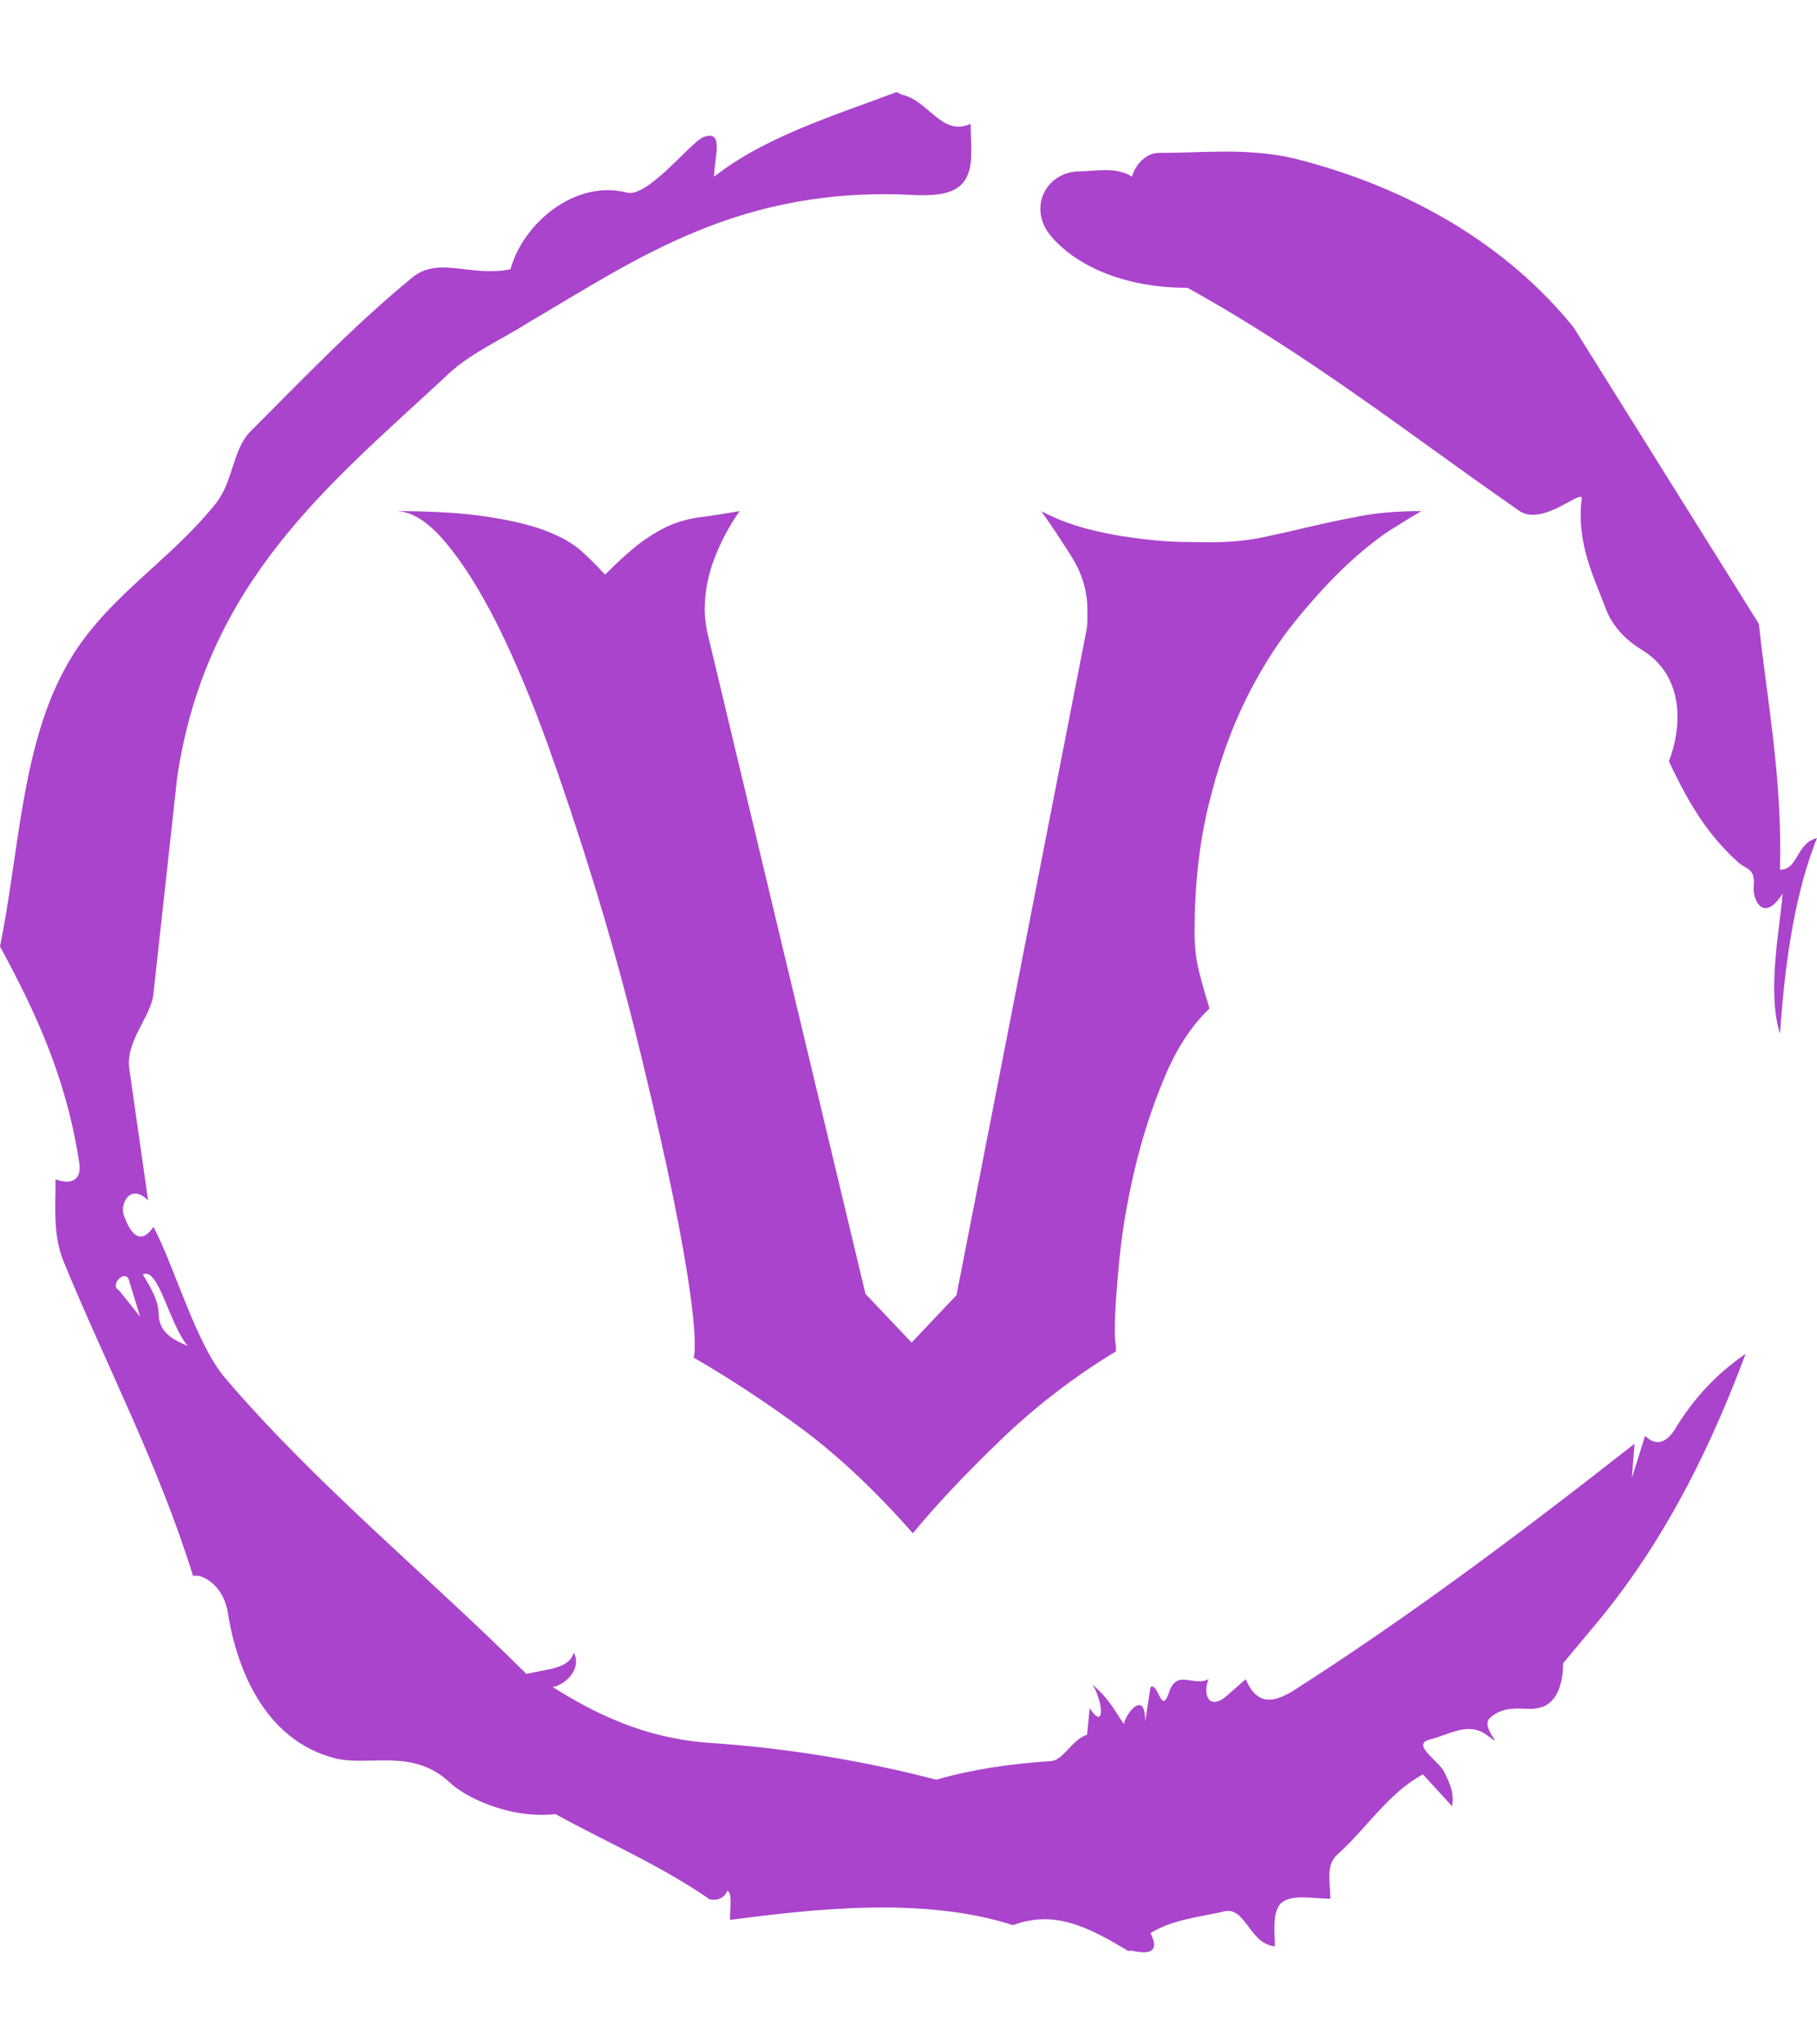 <svg xmlns="http://www.w3.org/2000/svg" version="1.1" xmlns:xlink="http://www.w3.org/1999/xlink" xmlns:svgjs="http://svgjs.dev/svgjs" width="2000" height="2250" viewBox="0 0 2000 2250"><g transform="matrix(1,0,0,1,3.410605131648481e-13,0)"><svg viewBox="0 0 320 360" data-background-color="#ffffff" preserveAspectRatio="xMidYMid meet" height="2250" width="2000" xmlns="http://www.w3.org/2000/svg" xmlns:xlink="http://www.w3.org/1999/xlink"><g id="tight-bounds" transform="matrix(1,0,0,1,0,0)"><svg viewBox="0 0 320 360" height="360" width="320"><g><svg></svg></g><g><svg viewBox="0 0 320 360" height="360" width="320"><g><path d="M20.961 227.22l3.726 4.658-1.863-6.056c-0.466-2.795-3.726 0.466-1.863 1.398M25.153 224.425c1.397 2.329 2.795 4.658 2.795 6.987 0 3.261 2.795 4.658 5.123 5.589-3.261-3.726-5.124-13.974-7.918-12.576M204.017 26.929c7.918 0 15.371-0.932 23.756 0.931 20.495 5.124 37.729 15.371 49.374 29.811l32.606 52.169c1.397 13.042 4.192 27.482 3.726 43.319 3.261 0 2.795-4.658 6.521-5.59-3.726 9.316-5.59 20.961-6.521 34.469-2.329-7.453 0-18.632 0.466-24.687-3.261 5.124-5.124 1.397-5.124-0.932 0.466-3.726-1.397-3.261-2.795-4.658-5.124-4.658-8.384-9.782-12.11-17.7 2.329-6.055 2.795-14.905-4.658-19.563-2.329-1.397-5.124-3.726-6.521-7.453-1.863-5.124-5.124-11.179-4.193-19.097 0.466-2.329-6.987 5.124-11.179 1.863-18.166-12.576-36.332-27.016-58.224-39.127-11.645 0-20.029-4.192-24.221-9.316-3.726-4.658-0.932-10.713 4.658-11.179 3.261 0 6.987-0.932 9.782 0.932 0.466-1.863 2.329-4.192 4.657-4.192M157.904 16.215l0.932 0.466c4.658 0.932 6.987 7.453 12.11 5.124 0 3.261 0.466 6.521-0.466 8.85-1.397 3.726-5.59 3.726-8.85 3.726-31.208-1.863-49.374 11.179-68.471 22.358-5.124 3.261-10.713 5.59-14.906 9.782-20.029 18.632-41.921 35.866-47.045 70.335l-4.192 38.195c-0.466 4.192-5.124 8.384-4.192 13.508l3.26 22.824c-3.261-3.261-5.124 0.932-4.192 2.795 0.466 1.397 2.329 6.055 5.124 1.863 3.726 6.987 7.453 20.495 12.576 26.55 15.837 18.632 36.332 35.4 53.101 52.169 4.192-0.932 7.453-0.932 8.384-3.727 1.397 2.795-1.397 5.59-3.726 6.056 7.453 4.658 15.837 8.85 27.016 9.781 14.44 0.932 27.948 3.261 40.524 6.522 6.521-1.863 13.042-2.795 20.029-3.261 2.329 0 3.726-3.726 6.521-4.658l0.466-4.658c2.795 4.192 2.329-1.397 0.466-4.192 3.261 2.795 4.192 5.124 5.589 6.987 0-1.397 3.726-6.521 3.727-0.466l0.931-6.055c1.397-0.932 1.863 5.124 3.261 0.931 1.397-4.192 4.192-0.932 6.987-2.329-0.932 1.863-0.466 5.59 2.794 3.261l3.727-3.261c2.329 5.59 6.055 3.261 7.918 2.329 20.495-13.042 40.99-28.413 60.553-43.784l-0.466 6.055 2.329-7.453c2.329 2.329 4.192 0.466 5.124-0.931 2.795-4.658 6.521-9.316 12.577-13.508-7.453 20.029-16.303 35.866-27.482 48.908l-4.658 5.59c0 3.261-0.932 7.453-4.658 7.918-1.863 0.466-5.59-0.932-8.384 1.863-1.397 1.863 3.261 5.59-0.466 2.795-3.261-2.329-6.521 0-10.248 0.932-2.795 0.932 1.863 3.726 2.795 5.589 0.932 1.863 1.863 3.726 1.398 6.056l-5.124-5.59c-6.055 3.261-9.782 9.316-14.906 13.974-2.329 1.863-1.397 5.124-1.397 7.918-3.261 0-6.987-0.932-8.85 0.932-1.397 1.863-0.932 4.658-0.932 7.453-4.658-0.466-5.124-7.453-9.315-6.056-4.192 0.932-8.85 1.397-12.577 3.727 2.795 5.59-4.658 2.329-3.726 3.26-6.987-4.192-13.042-7.453-20.495-4.658-15.837-5.124-35.4-2.795-49.84-0.931 0-2.329 0.466-4.658-0.466-5.124-0.932 2.329-3.726 1.397-3.26 1.397-8.85-6.055-17.7-9.782-27.016-14.905-8.384 0.932-16.303-3.261-18.632-5.59-6.521-6.055-13.974-2.795-20.029-4.192-13.042-3.261-17.7-16.769-19.098-26.084-0.932-4.658-4.658-6.521-6.055-6.056-6.055-19.563-15.371-37.263-22.824-55.429-1.863-4.658-1.397-9.316-1.397-14.44 2.329 0.932 4.658 0.466 4.192-2.794-2.329-15.371-7.918-27.016-13.974-38.195 3.261-15.837 3.726-34.469 11.179-48.443 6.521-12.576 18.632-19.098 27.016-29.811 2.795-3.726 2.795-8.85 5.59-12.11 9.316-9.316 18.632-19.098 28.879-27.482 4.658-3.726 10.247 0 17.234-1.397 2.329-8.384 11.645-15.837 20.495-13.508 3.726 0.932 11.179-8.85 13.508-9.782 3.726-1.397 1.863 3.726 1.863 6.987 8.85-6.987 20.961-10.713 32.14-14.906" fill="#aa44cc" fill-rule="nonzero" stroke="none" stroke-width="1" stroke-linecap="butt" stroke-linejoin="miter" stroke-miterlimit="10" stroke-dasharray="" stroke-dashoffset="0" font-family="none" font-weight="none" font-size="none" text-anchor="none" style="mix-blend-mode: normal" data-fill-palette-color="tertiary"></path></g><g transform="matrix(1,0,0,1,69.671,90)"><svg viewBox="0 0 180.659 180" height="180" width="180.659"><g><svg viewBox="0 0 180.659 180" height="180" width="180.659"><g><svg viewBox="0 0 180.659 180" height="180" width="180.659"><g id="textblocktransform"><svg viewBox="0 0 180.659 180" height="180" width="180.659" id="textblock"><g><svg viewBox="0 0 180.659 180" height="180" width="180.659"><g transform="matrix(1,0,0,1,0,0)"><svg width="180.659" viewBox="-0.95 -37.25 41.15 41" height="180" data-palette-color="#aa44cc"><path d="M19.8 3.75L19.8 3.75Q17.6 1.25 15.43-0.38 13.25-2 11-3.3L11-3.3Q11.05-3.35 11.05-3.85L11.05-3.85Q11.05-4.75 10.75-6.65 10.45-8.55 9.9-11.08 9.35-13.6 8.63-16.5 7.9-19.4 7-22.33 6.1-25.25 5.13-27.95 4.15-30.65 3.13-32.7 2.1-34.75 1.05-36 0-37.25-0.95-37.25L-0.95-37.25Q1.3-37.25 2.75-37.02 4.2-36.8 5.1-36.45 6-36.1 6.5-35.65 7-35.2 7.45-34.7L7.45-34.7Q8.35-35.6 8.97-36.05 9.6-36.5 10.18-36.73 10.75-36.95 11.38-37.02 12-37.1 12.85-37.25L12.85-37.25Q12.25-36.4 11.85-35.38 11.45-34.35 11.45-33.3L11.45-33.3Q11.45-33.05 11.48-32.85 11.5-32.65 11.55-32.4L11.55-32.4 17.9-5.85 19.75-3.9 21.55-5.8 26.75-32.4Q26.8-32.65 26.8-32.85 26.8-33.05 26.8-33.3L26.8-33.3Q26.8-34.4 26.18-35.4 25.55-36.4 24.95-37.25L24.95-37.25Q25.8-36.8 26.75-36.55 27.7-36.3 28.63-36.18 29.55-36.05 30.35-36.02 31.15-36 31.75-36L31.75-36Q32.9-36 33.85-36.2 34.8-36.4 35.75-36.63 36.7-36.85 37.75-37.05 38.8-37.25 40.2-37.25L40.2-37.25Q39.85-37.05 39.05-36.55 38.25-36.05 37.25-35.13 36.25-34.2 35.15-32.85 34.05-31.5 33.15-29.68 32.25-27.85 31.68-25.53 31.1-23.2 31.1-20.35L31.1-20.35Q31.1-19.7 31.2-19.15 31.3-18.6 31.7-17.3L31.7-17.3Q30.6-16.25 29.88-14.5 29.15-12.75 28.7-10.85 28.25-8.95 28.08-7.18 27.9-5.4 27.9-4.3L27.9-4.3Q27.9-4.05 27.93-3.88 27.95-3.7 27.95-3.55L27.95-3.55Q25.4-2 23.3 0.03 21.2 2.05 19.8 3.75Z" opacity="1" transform="matrix(1,0,0,1,0,0)" fill="#aa44cc" class="wordmark-text-0" data-fill-palette-color="primary" id="text-0"></path></svg></g></svg></g></svg></g></svg></g><g></g></svg></g></svg></g></svg></g><defs></defs></svg><rect width="320" height="360" fill="none" stroke="none" visibility="hidden"></rect></g></svg></g></svg>